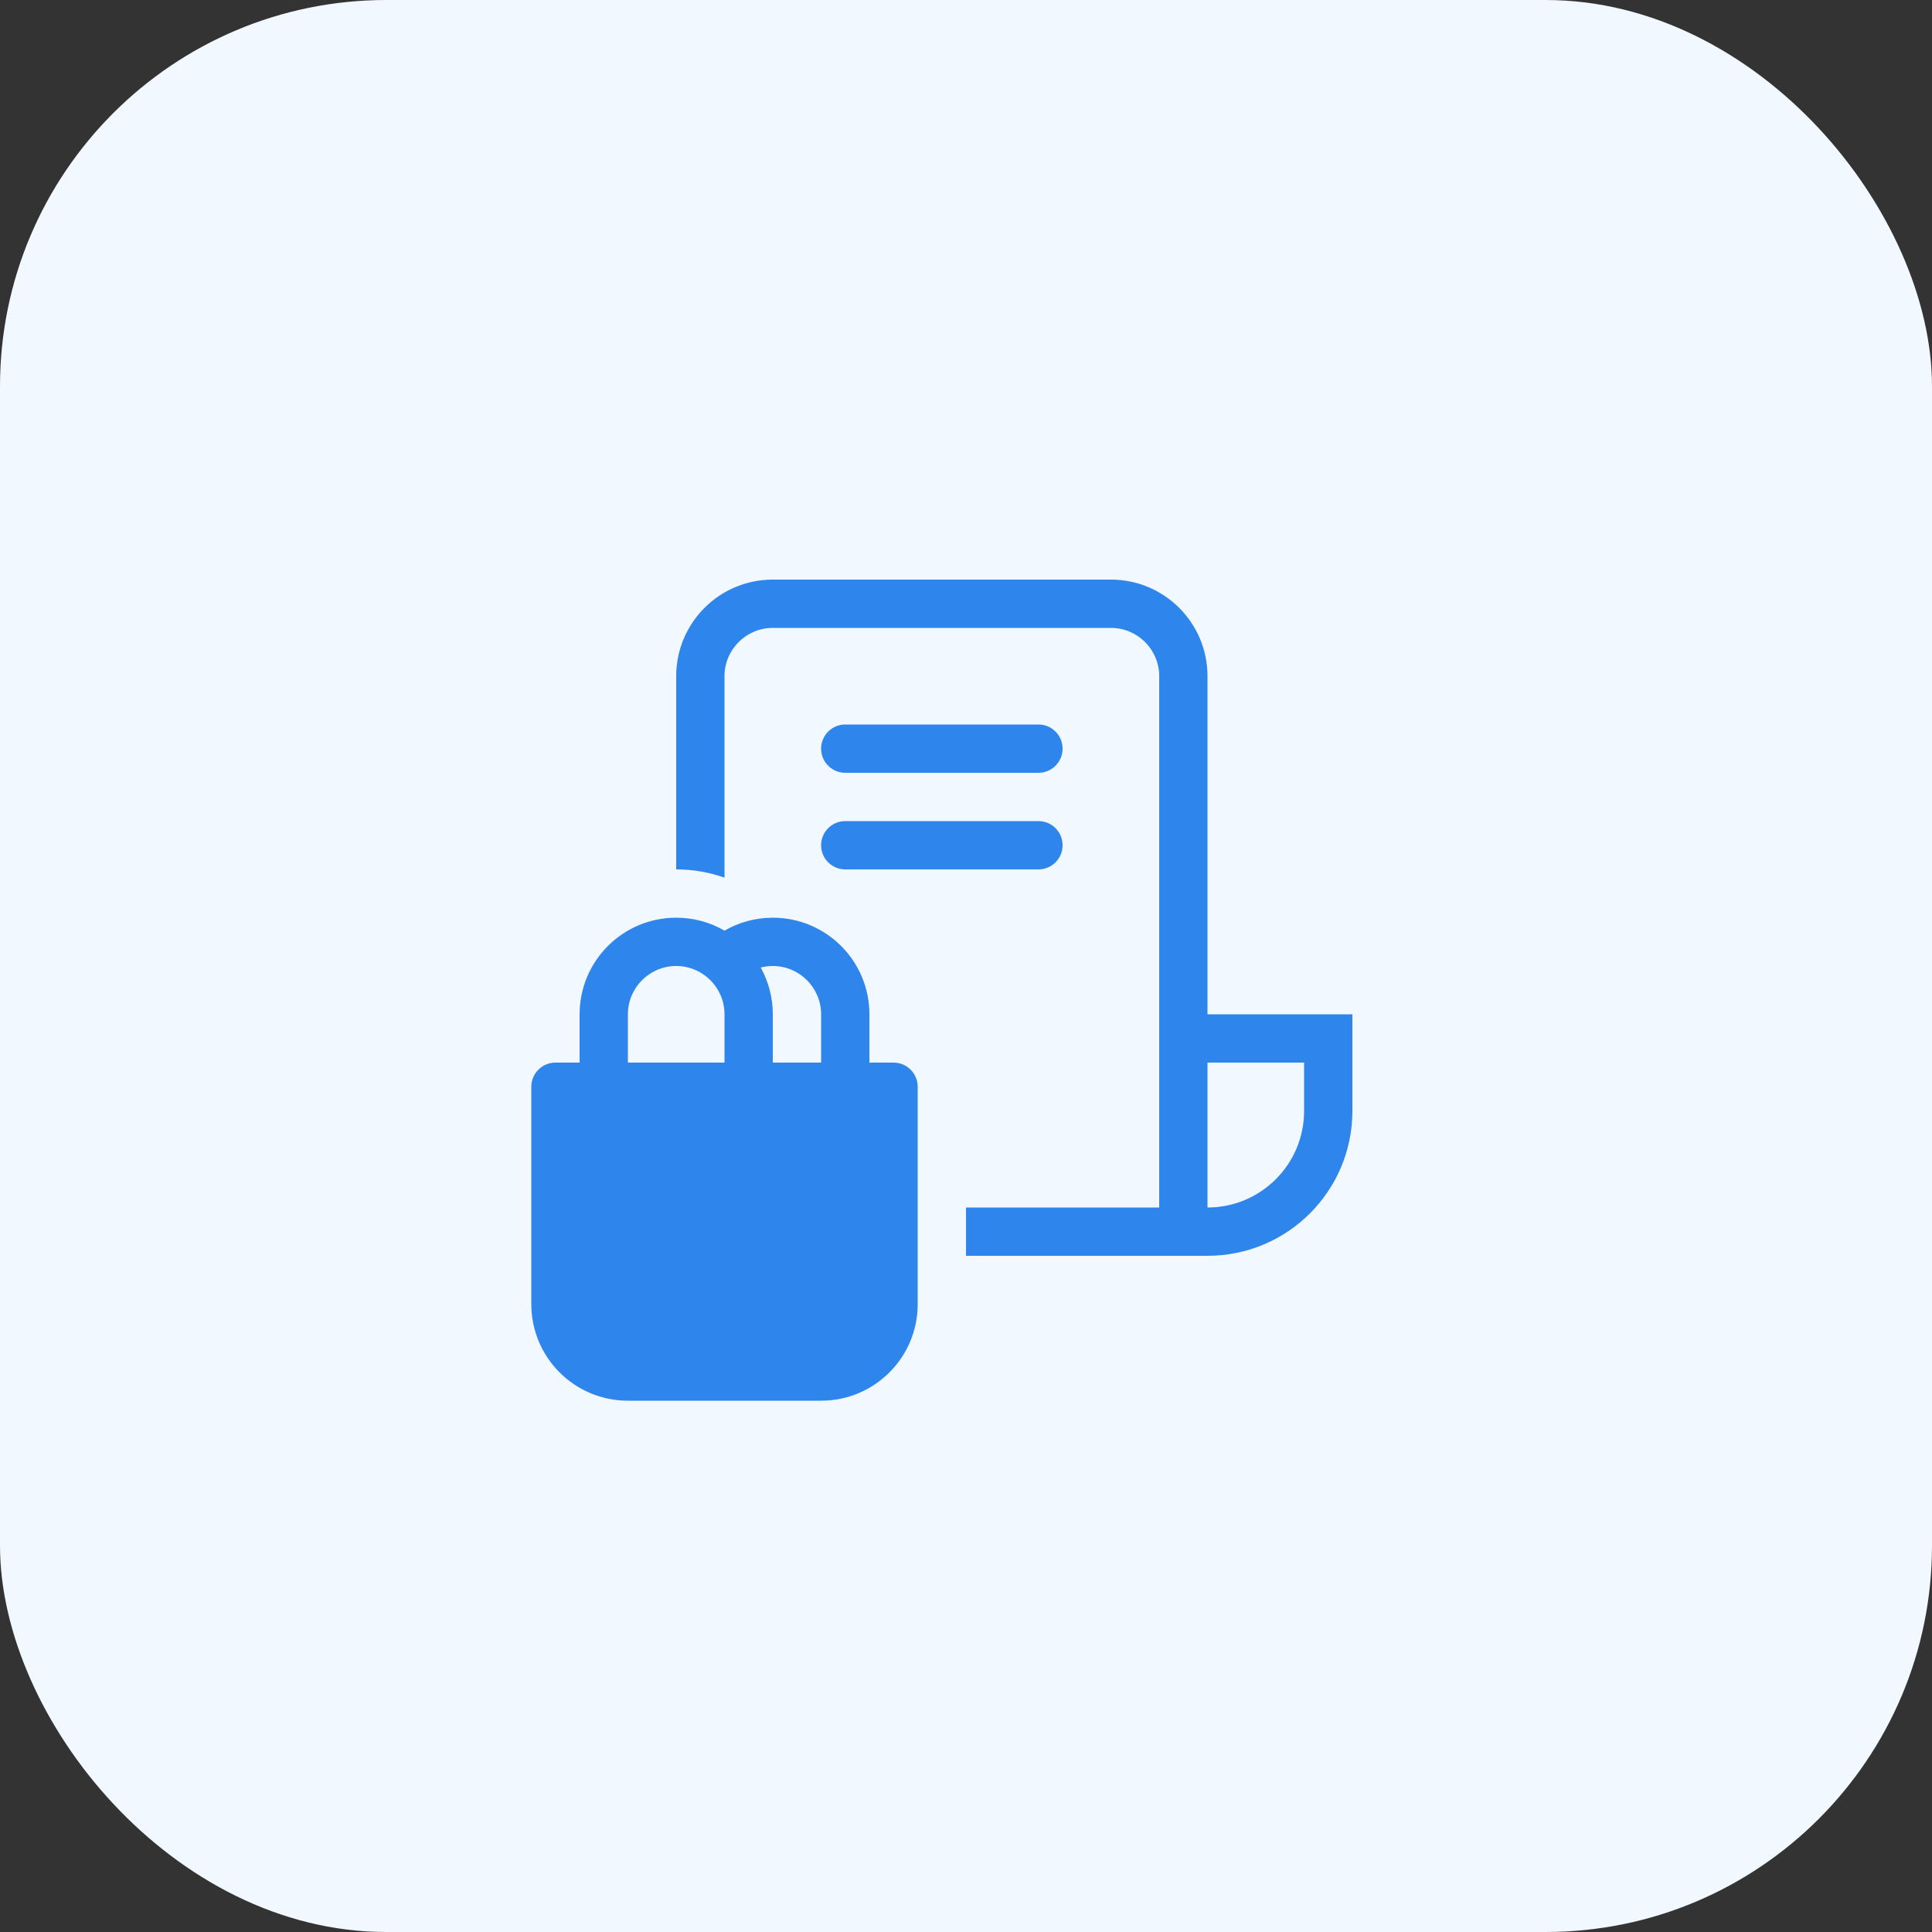 <svg width="40" height="40" viewBox="0 0 40 40" fill="none" xmlns="http://www.w3.org/2000/svg">
<rect x="0" y="0" width="40" height="40" fill="#333333" stroke="none"/>
<rect width="40" height="40" rx="8" fill="#F2F8FF"/>
<path d="M14 14C14 12.895 14.895 12 16 12H23C24.105 12 25 12.895 25 14V21H28V23C28 24.657 26.657 26 25 26H20V25H24V14C24 13.448 23.552 13 23 13H16C15.448 13 15 13.448 15 14L15 18.171C14.687 18.06 14.35 18 14 18V14ZM25 22V25C26.105 25 27 24.105 27 23V22H25ZM17 15.5C17 15.224 17.224 15 17.5 15H21.5C21.776 15 22 15.224 22 15.5C22 15.776 21.776 16 21.5 16H17.5C17.224 16 17 15.776 17 15.5ZM17.5 17C17.224 17 17 17.224 17 17.5C17 17.776 17.224 18 17.5 18H21.5C21.776 18 22 17.776 22 17.5C22 17.224 21.776 17 21.5 17H17.5ZM15 19.268C14.706 19.097 14.364 19 14 19C12.895 19 12 19.895 12 21V22H11.5C11.224 22 11 22.224 11 22.5V27C11 28.105 11.895 29 13 29H17C18.105 29 19 28.105 19 27V22.5C19 22.224 18.776 22 18.5 22H18V21C18 19.895 17.105 19 16 19C15.636 19 15.294 19.097 15 19.268ZM15 21V22H13V21C13 20.448 13.448 20 14 20C14.552 20 15 20.448 15 21ZM16 21C16 20.649 15.909 20.318 15.75 20.031C15.83 20.011 15.914 20 16 20C16.552 20 17 20.448 17 21V22H16V21Z" fill="#2E85EC"/>
</svg>
